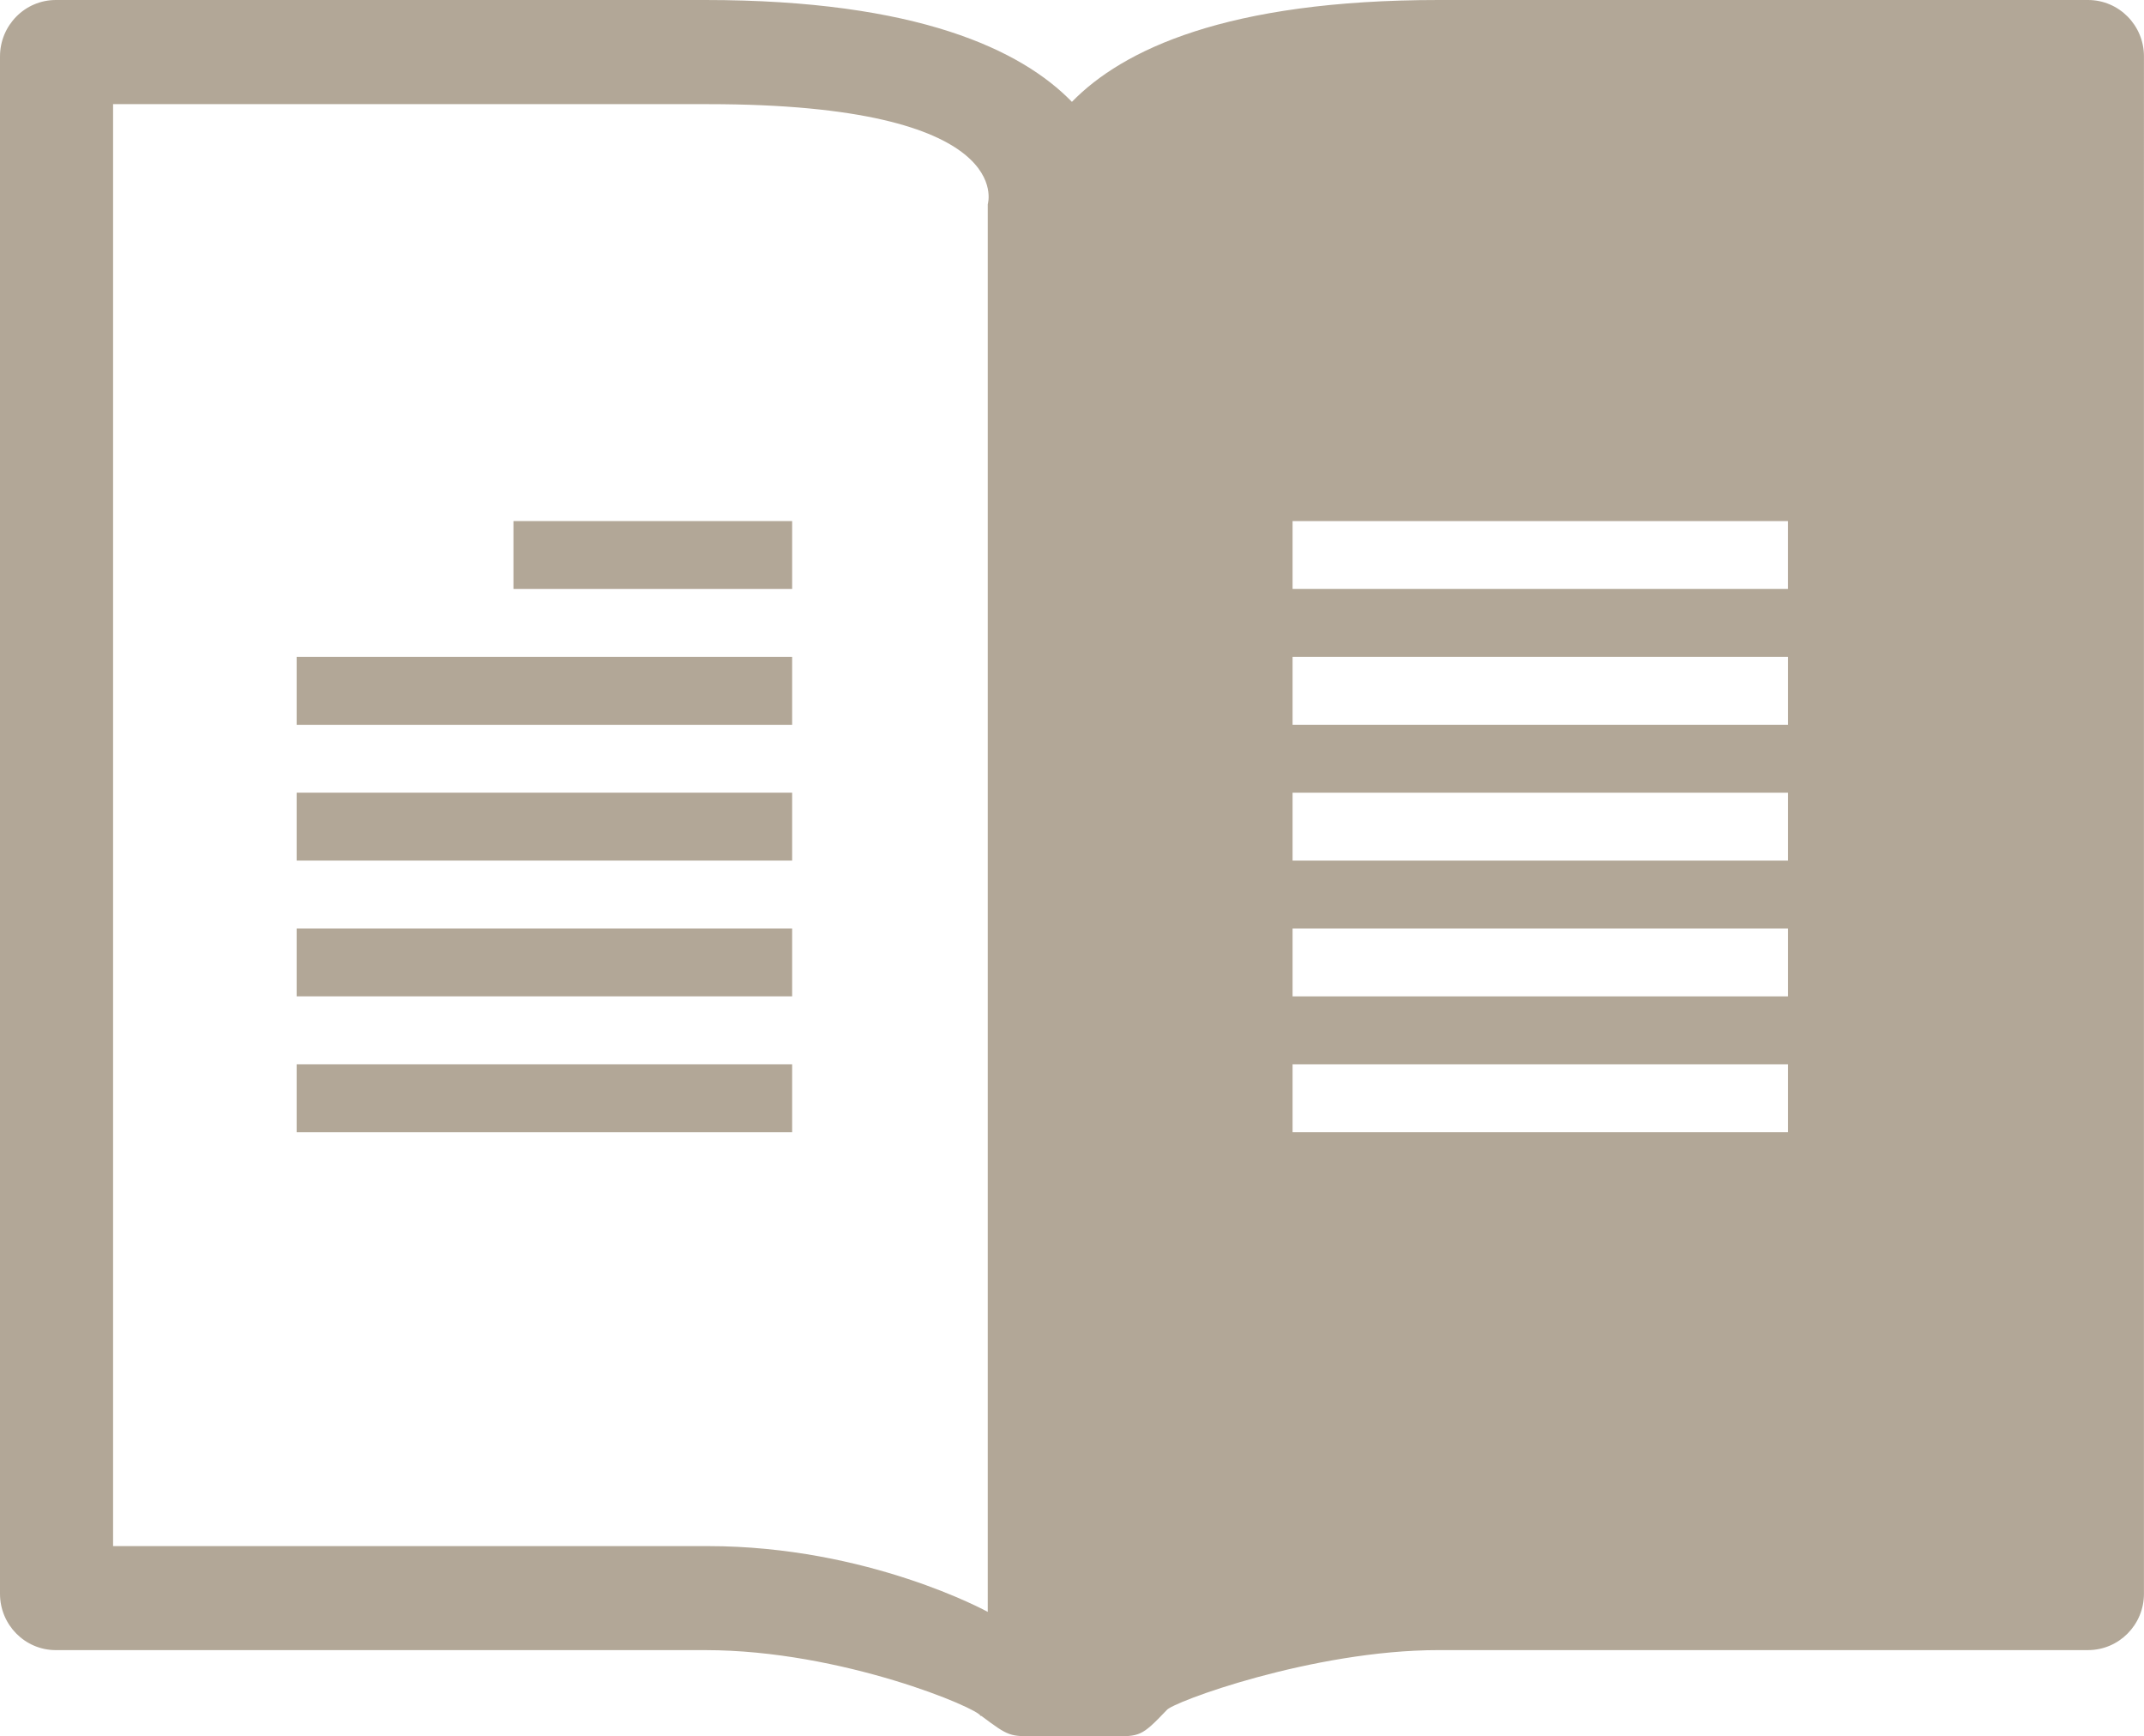 <?xml version="1.0" encoding="utf-8"?>
<!-- Generator: Adobe Illustrator 16.0.0, SVG Export Plug-In . SVG Version: 6.00 Build 0)  -->
<!DOCTYPE svg PUBLIC "-//W3C//DTD SVG 1.1//EN" "http://www.w3.org/Graphics/SVG/1.1/DTD/svg11.dtd">
<svg version="1.1" id="Layer_1" xmlns="http://www.w3.org/2000/svg" xmlns:xlink="http://www.w3.org/1999/xlink" x="0px" y="0px"
	 width="100px" height="80.976px" viewBox="0 9.513 100 80.976" enable-background="new 0 9.513 100 80.976" xml:space="preserve">
<g>
	<path fill="#b2a797" d="M97.389,9.513H67.1c-9.907,0-14.75,2.332-17.104,4.75c-2.35-2.418-7.194-4.75-17.101-4.75H2.605
		C1.163,9.513,0,10.697,0,12.146v71.695c0,1.447,1.162,2.627,2.605,2.627h0.287h16.09h13.913c6.393,0,12.778,2.734,12.841,3.069
		h0.038c1.299,0.971,1.307,0.951,2.605,0.951h3.466c1.321,0,1.387,0.021,2.565-1.215c0.21-0.361,6.815-2.806,12.688-2.806h13.91
		h16.096h0.283c1.446,0,2.611-1.18,2.611-2.627V12.145C100,10.697,98.835,9.513,97.389,9.513z M46.071,19.039v65.646
		c0,0-5.558-3.068-13.056-3.068c-1.837,0-27.741,0-27.741,0V14.37c0,0,25.903,0,27.741,0C47.529,14.37,46.071,19.039,46.071,19.039z
		 M60.288,33.814h23.109v3.167H60.288V33.814z M83.398,62.315h-23.11V59.15h23.11V62.315z M83.398,55.979h-23.11v-3.164h23.11
		V55.979z M83.398,49.648h-23.11V46.48h23.11V49.648z M83.398,43.314h-23.11v-3.167h23.11V43.314z"/>
	<rect fill="#b2a797" x="13.836" y="46.48" width="23.111" height="3.168"/>
	<rect fill="#b2a797" x="23.948" y="33.814" width="12.999" height="3.167"/>
	<rect fill="#b2a797" x="13.836" y="40.148" width="23.111" height="3.167"/>
	<rect fill="#b2a797" x="13.836" y="52.814" width="23.111" height="3.164"/>
	<rect fill="#b2a797" x="13.836" y="59.15" width="23.111" height="3.167"/>
</g>
</svg>
